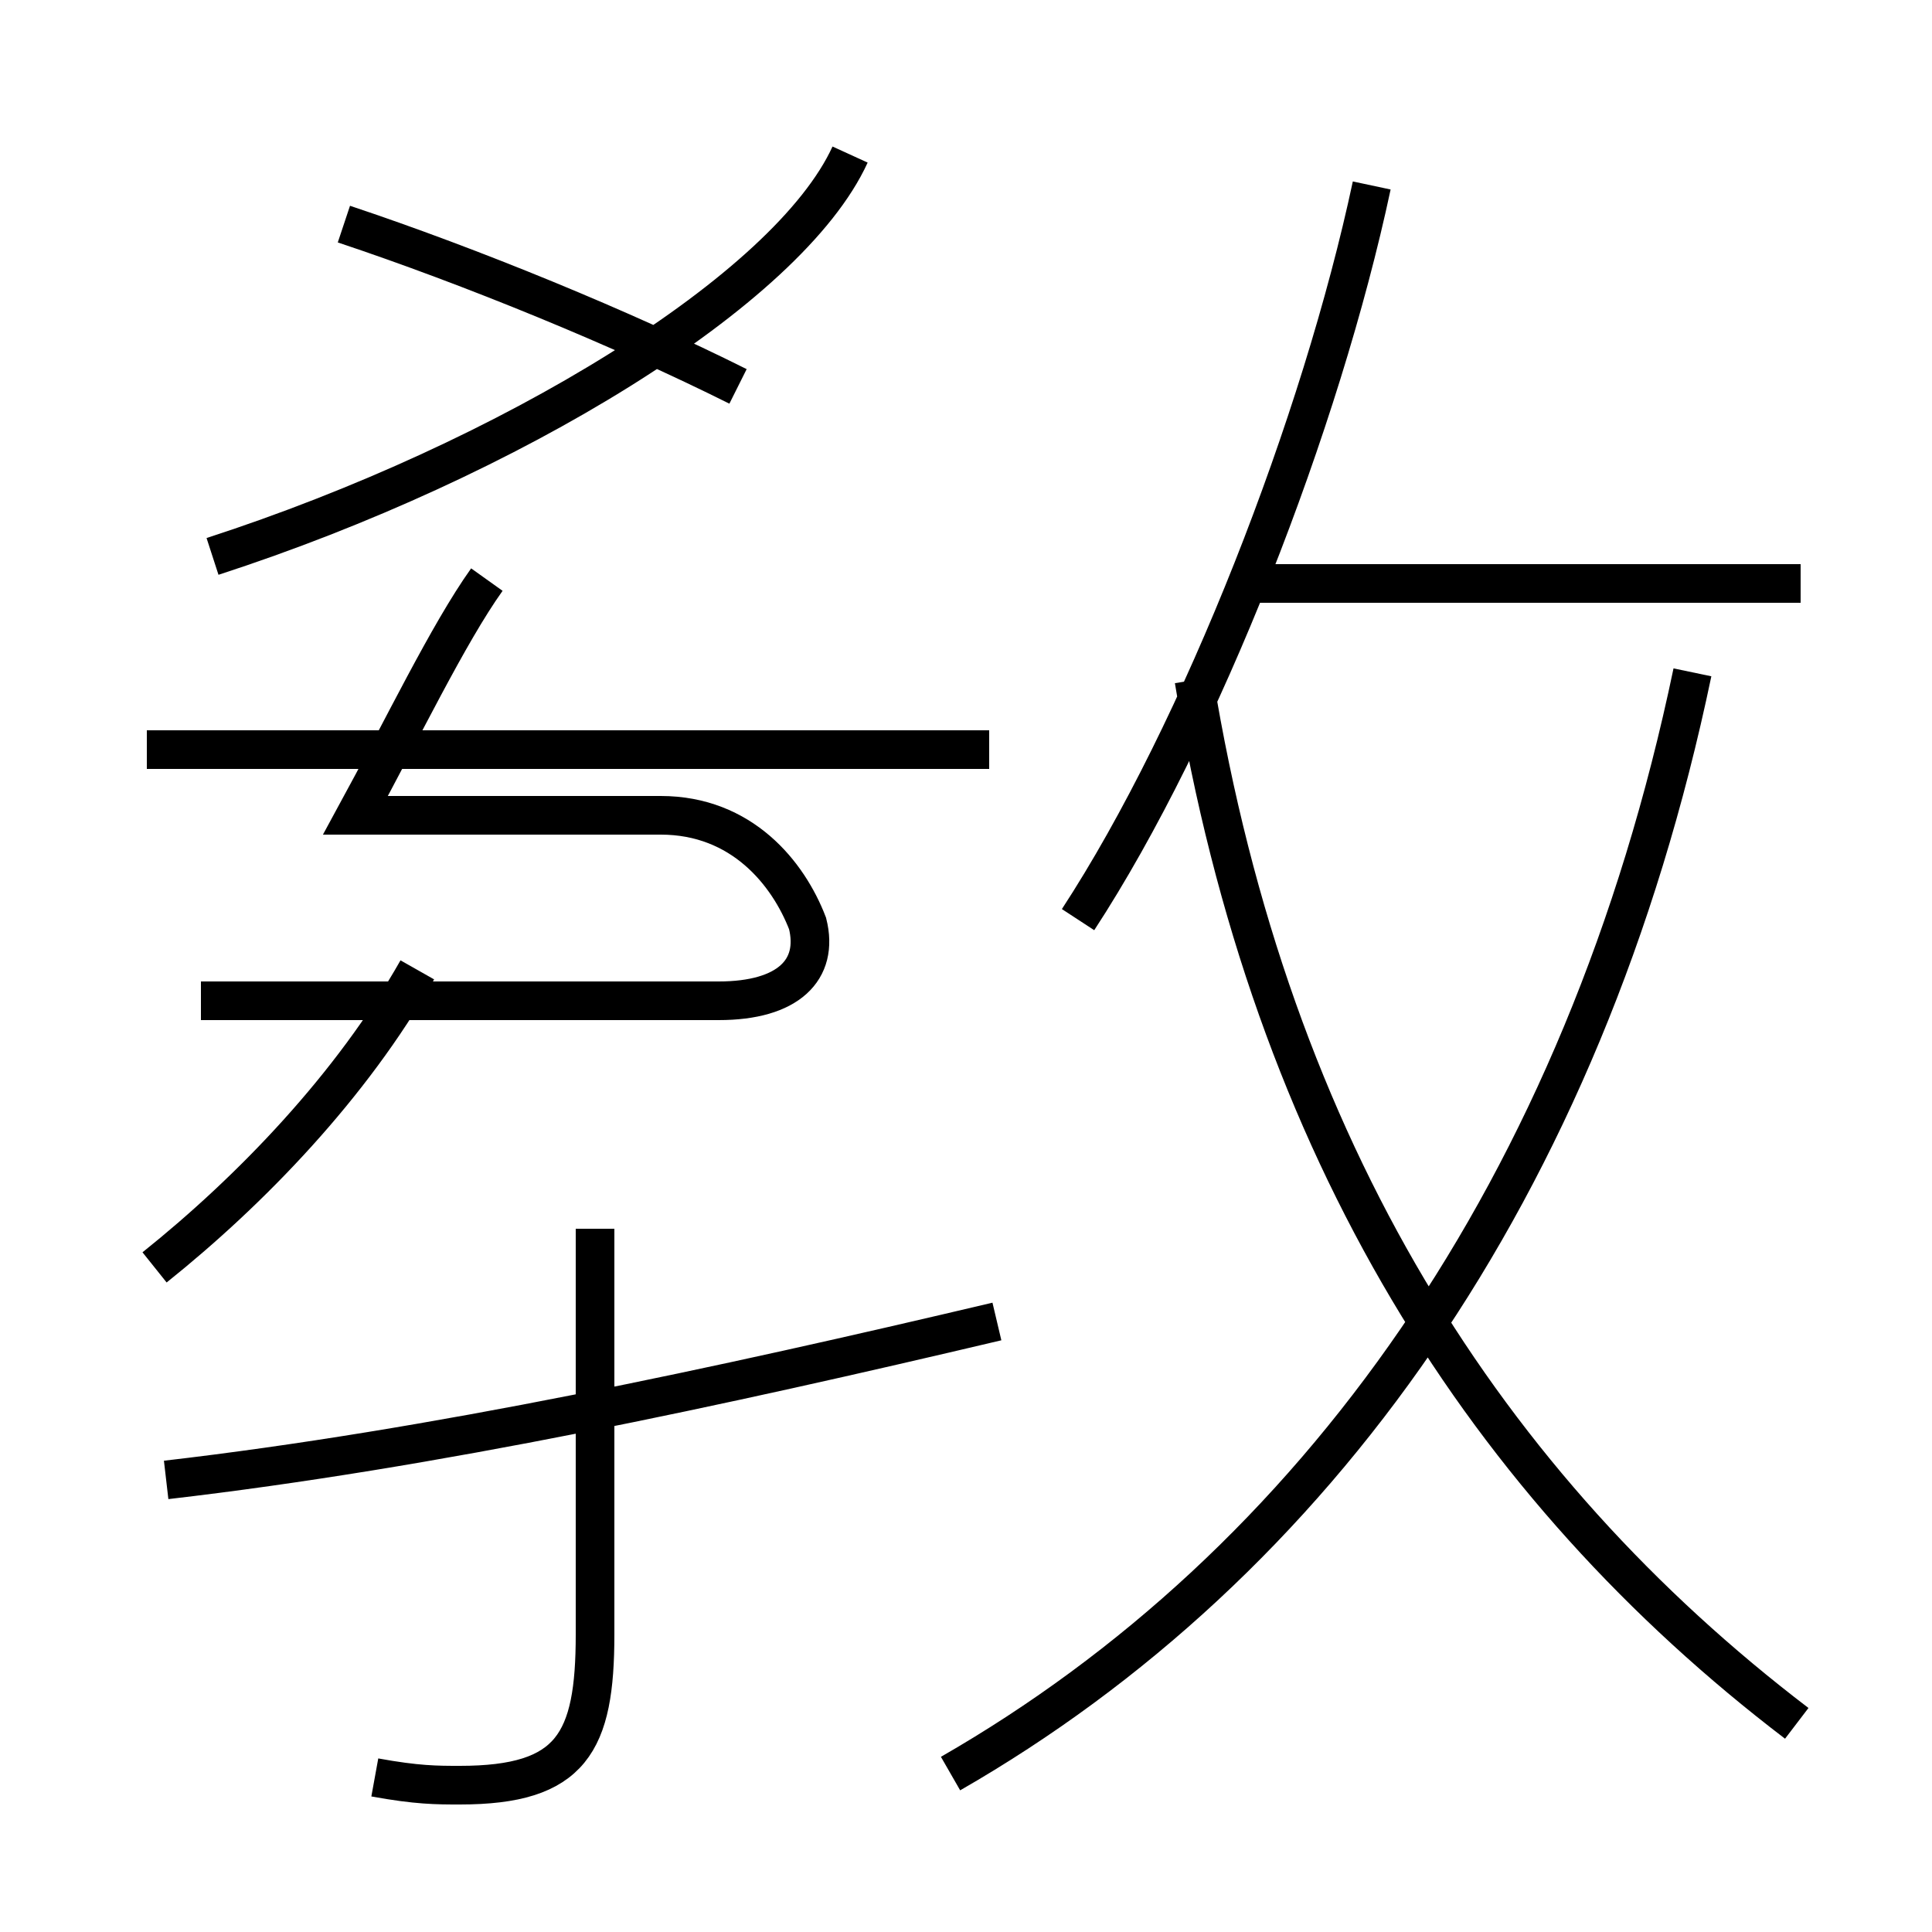 <?xml version='1.0' encoding='utf8'?>
<svg viewBox="0.0 -6.0 50.0 50.0" version="1.1" xmlns="http://www.w3.org/2000/svg">
<rect x="0.0" y="-6.0" width="50.0" height="50.0" fill="#808080" stroke="none"/>
<rect x="-1000" y="-1000" width="2000" height="2000" stroke="white" fill="white"/>
<g style="fill:white;stroke:#000000;  stroke-width:1">
<path d="M 24.6 1.9 C 34.0 -3.5 41.0 -13.2 43.8 -26.6 M 4.3 -5.7 C 11.2 -6.5 18.6 -8.1 25.8 -9.8 M 4.0 -11.2 C 6.5 -13.2 9.1 -15.9 10.8 -18.9 M 9.7 2.0 C 10.8 2.2 11.3 2.2 11.9 2.2 C 14.8 2.2 15.4 1.1 15.4 -1.7 L 15.4 -12.2 M 5.2 -18.1 L 18.6 -18.1 C 20.4 -18.1 21.2 -18.9 20.9 -20.1 C 20.4 -21.4 19.2 -22.9 17.1 -22.9 L 9.2 -22.9 C 10.4 -25.1 11.6 -27.6 12.6 -29.0 M 25.6 -24.6 L 3.8 -24.6 M 5.5 -29.6 C 13.2 -32.1 20.4 -36.5 22.0 -40.0 M 46.5 0.6 C 38.5 -5.5 32.9 -14.2 30.9 -26.4 M 27.9 -20.2 C 31.1 -25.1 34.2 -33.1 35.5 -39.2 M 8.9 -38.2 C 12.2 -37.1 16.1 -35.5 19.1 -34.0 M 46.6 -28.9 L 32.5 -28.9" transform="translate(0.0, 38.0)" />
</g>
</svg>